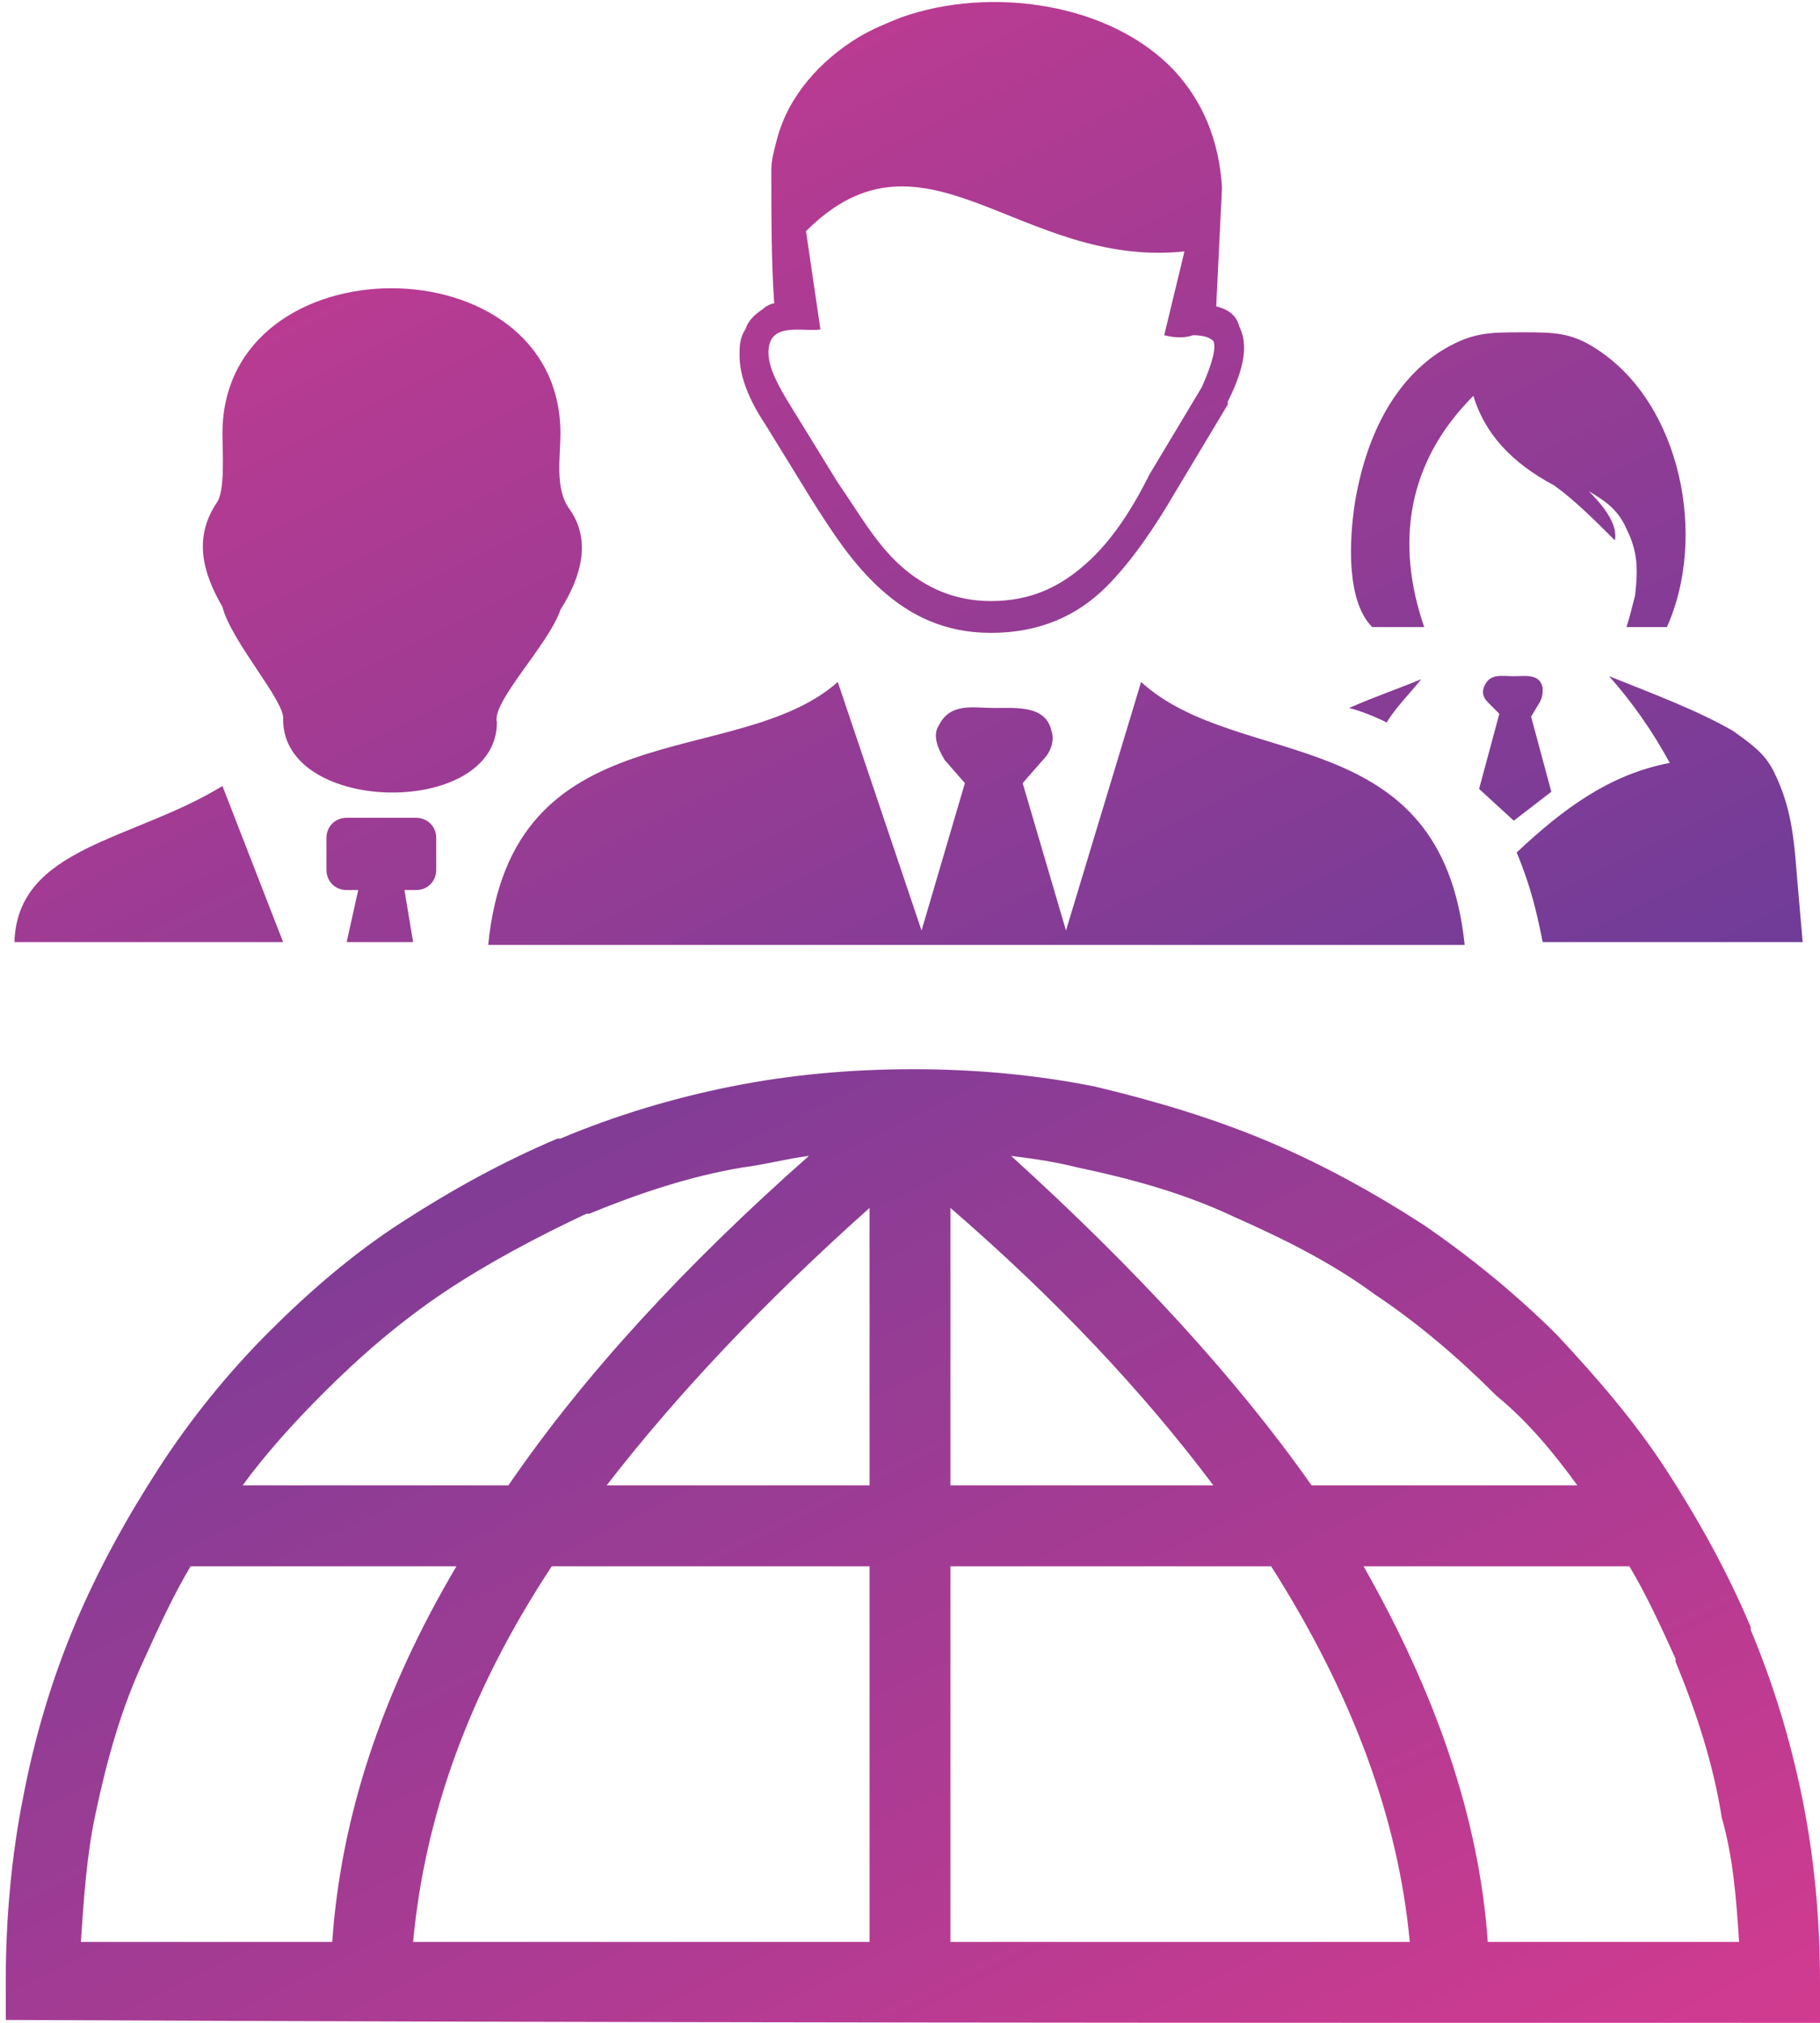 <?xml version="1.0" encoding="utf-8"?>
<!-- Generator: Adobe Illustrator 22.1.0, SVG Export Plug-In . SVG Version: 6.00 Build 0)  -->
<svg version="1.1" id="Layer_1" xmlns="http://www.w3.org/2000/svg" xmlns:xlink="http://www.w3.org/1999/xlink" x="0px" y="0px"
	 viewBox="0 0 63 70" style="enable-background:new 0 0 63 70;" xml:space="preserve">
<style type="text/css">
	.st0{fill:none;}
	.st1{fill:url(#SVGID_1_);}
	.st2{fill:url(#SVGID_2_);}
</style>
<rect class="st0" width="63" height="70"/>
<g>
	
		<linearGradient id="SVGID_1_" gradientUnits="userSpaceOnUse" x1="16.61" y1="60.671" x2="58.218" y2="-23.655" gradientTransform="matrix(-1 0 0 1 62.994 35.068)">
		<stop  offset="0" style="stop-color:#ED3A8D"/>
		<stop  offset="1" style="stop-color:#4B3D9B"/>
	</linearGradient>
	<path class="st1" d="M63,70c0-0.5,0-0.9,0-1.4c0-2.2-0.2-4.3-0.6-6.3c-0.4-2-1-4-1.8-5.9c0,0,0-0.1,0-0.1c-0.8-1.9-1.8-3.7-2.9-5.4
		c-1.1-1.7-2.4-3.2-3.8-4.7c-1.4-1.4-3-2.7-4.6-3.8c-1.7-1.1-3.5-2.1-5.4-2.9c-1.9-0.8-3.9-1.4-6-1.9c-2-0.4-4.1-0.6-6.3-0.6
		s-4.3,0.2-6.3,0.6c-2,0.4-4,1-5.9,1.8c0,0-0.1,0-0.1,0c-1.9,0.8-3.7,1.8-5.4,2.9c-1.7,1.1-3.2,2.4-4.6,3.8c-1.4,1.4-2.7,3-3.8,4.7
		c-1.1,1.7-2.1,3.5-2.9,5.4c-0.8,1.9-1.4,3.9-1.8,6c-0.4,2-0.6,4.2-0.6,6.3c0,0.5,0,0.9,0,1.4C20.9,70,42,70,63,70z M60.2,67.2h-8.7
		c-0.3-4.3-1.8-8.6-4.3-13h9.2c0.6,1,1.1,2.1,1.6,3.2c0,0,0,0,0,0.1c0.7,1.7,1.3,3.5,1.6,5.4C60,64.3,60.1,65.7,60.2,67.2z
		 M54.6,51.4h-9.2C42.8,47.7,39.3,43.9,35,40c0.8,0.1,1.5,0.2,2.3,0.4c1.9,0.4,3.7,0.9,5.4,1.7c1.8,0.8,3.4,1.6,4.9,2.7
		c1.5,1,2.9,2.2,4.2,3.5C52.9,49.2,53.8,50.3,54.6,51.4L54.6,51.4L54.6,51.4z M28,40c-4.3,3.8-7.8,7.6-10.4,11.4H8.4
		c0.8-1.1,1.8-2.2,2.8-3.2c1.3-1.3,2.7-2.5,4.2-3.5c1.5-1,3.2-1.9,4.9-2.7c0,0,0,0,0.1,0c1.7-0.7,3.5-1.3,5.3-1.6
		C26.5,40.3,27.2,40.1,28,40L28,40L28,40z M6.6,54.2h9.2c-2.6,4.4-4,8.7-4.3,13H2.8c0.1-1.5,0.2-3,0.5-4.4c0.4-1.9,0.9-3.7,1.7-5.4
		C5.5,56.3,6,55.2,6.6,54.2z M30.1,41.8v9.6H21C23.4,48.3,26.4,45.1,30.1,41.8z M30.1,54.2v13H14.3c0.4-4.3,1.9-8.6,4.8-13H30.1
		L30.1,54.2z M32.9,67.2v-13h11.1c2.8,4.4,4.4,8.7,4.8,13H32.9z M32.9,51.4v-9.6c3.7,3.2,6.7,6.4,9.1,9.6H32.9z"/>
	
		<linearGradient id="SVGID_2_" gradientUnits="userSpaceOnUse" x1="6.902" y1="92.56" x2="48.377" y2="9.249" gradientTransform="matrix(1 0 0 -1 0 72)">
		<stop  offset="0" style="stop-color:#ED3A8D"/>
		<stop  offset="1" style="stop-color:#4B3D9B"/>
	</linearGradient>
	<path class="st2" d="M47.5,21.7l1,0l0.8,0c-1-2.9-0.6-5.7,1.7-8c0.4,1.3,1.3,2.3,2.8,3.1c0.7,0.5,1.4,1.2,2.1,1.9
		c0.1-0.5-0.3-1.1-0.9-1.7c0.5,0.3,1,0.6,1.3,1.3c0.4,0.8,0.4,1.4,0.3,2.3c-0.1,0.4-0.2,0.8-0.3,1.1h1.4c1.4-3.1,0.5-7.7-2.4-9.6
		c-0.9-0.6-1.5-0.6-2.6-0.6c-1.2,0-1.8,0-2.9,0.7c-1.5,1-2.5,2.8-2.9,5.2C46.7,18.7,46.6,20.8,47.5,21.7z M0.5,32.6
		c0.1-3.3,4.1-3.5,7.2-5.4l2.1,5.4H0.5z M14,30.8h0.4c0.4,0,0.7-0.3,0.7-0.7v-1.1c0-0.4-0.3-0.7-0.7-0.7H12c-0.4,0-0.7,0.3-0.7,0.7
		v1.1c0,0.4,0.3,0.7,0.7,0.7h0.4l-0.4,1.8h2.3L14,30.8z M9.8,24.9C9.9,24.3,8,22.2,7.7,21c-0.7-1.2-1-2.4-0.2-3.6
		C7.8,17,7.7,15.6,7.7,15c0-6.7,11.7-6.7,11.7,0c0,0.8-0.2,1.9,0.3,2.6c0.8,1.1,0.4,2.4-0.3,3.5c-0.4,1.2-2.4,3.2-2.2,3.9
		C17.2,28.3,9.8,28.2,9.8,24.9z M29,23.6l2.9,8.6l1.5-5.1l-0.7-0.8c-0.3-0.5-0.4-0.9-0.2-1.2c0.4-0.8,1.2-0.6,1.9-0.6
		c0.8,0,1.8-0.1,2,0.8c0.1,0.3,0,0.7-0.3,1l-0.7,0.8l1.5,5.1l2.6-8.6c3.4,3.1,10.4,1.3,11.2,9.1H16.9C17.7,24.5,25.5,26.7,29,23.6z
		 M26.6,12.2c0,0.5,0.3,1.1,0.8,1.9l0,0l1.6,2.6c0.7,1,1.3,2.1,2.2,2.9c0.8,0.7,1.8,1.2,3.1,1.2c1.4,0,2.4-0.5,3.3-1.3
		c0.9-0.8,1.6-1.9,2.2-3.1l1.8-3c0.4-0.9,0.5-1.4,0.4-1.6c-0.1-0.1-0.3-0.2-0.7-0.2c-0.3,0.1-0.6,0.1-1,0L41,8.7
		C35.3,9.3,32,3.9,27.9,8l0.5,3.4C27.8,11.5,26.6,11.1,26.6,12.2z M42.1,10.6c0.4,0.1,0.7,0.3,0.8,0.7c0.3,0.6,0.2,1.4-0.4,2.6
		c0,0,0,0,0,0.1L40.7,17c-0.7,1.2-1.5,2.4-2.4,3.3c-1,1-2.3,1.6-4,1.6c-1.6,0-2.8-0.6-3.8-1.5c-1-0.9-1.7-2-2.4-3.1l-1.6-2.6
		c-0.6-0.9-0.9-1.7-0.9-2.4c0-0.3,0-0.6,0.2-0.9c0.1-0.3,0.3-0.5,0.6-0.7c0.1-0.1,0.3-0.2,0.4-0.2c-0.1-1.4-0.1-3.1-0.1-4.6
		c0-0.4,0.1-0.7,0.2-1.1c0.4-1.5,1.5-2.7,2.8-3.5c0.5-0.3,1-0.5,1.5-0.7c3.1-1.1,7.3-0.5,9.5,1.9c0.9,1,1.5,2.3,1.6,4L42.1,10.6z
		 M51.2,27.3l0.7-2.6l-0.4-0.4c-0.2-0.2-0.2-0.4-0.1-0.6c0.2-0.4,0.6-0.3,1-0.3c0.4,0,0.9-0.1,1,0.4c0,0.2,0,0.3-0.1,0.5L53,24.8
		l0.7,2.6l-1.3,1L51.2,27.3z M57.8,26.4c-0.6-1.1-1.3-2.1-2.1-3c1.5,0.6,3.1,1.2,4.3,1.9c0.7,0.5,1.1,0.8,1.4,1.4
		c0.6,1.2,0.7,2.3,0.8,3.6l0.2,2.3h-9c-0.2-1-0.4-1.9-0.9-3.1C54.1,28,55.7,26.8,57.8,26.4z M46.7,24.5c0.9-0.4,1.8-0.7,2.5-1
		c-0.4,0.5-0.9,1-1.2,1.5C47.6,24.8,47.1,24.6,46.7,24.5z"/>
</g>
</svg>
